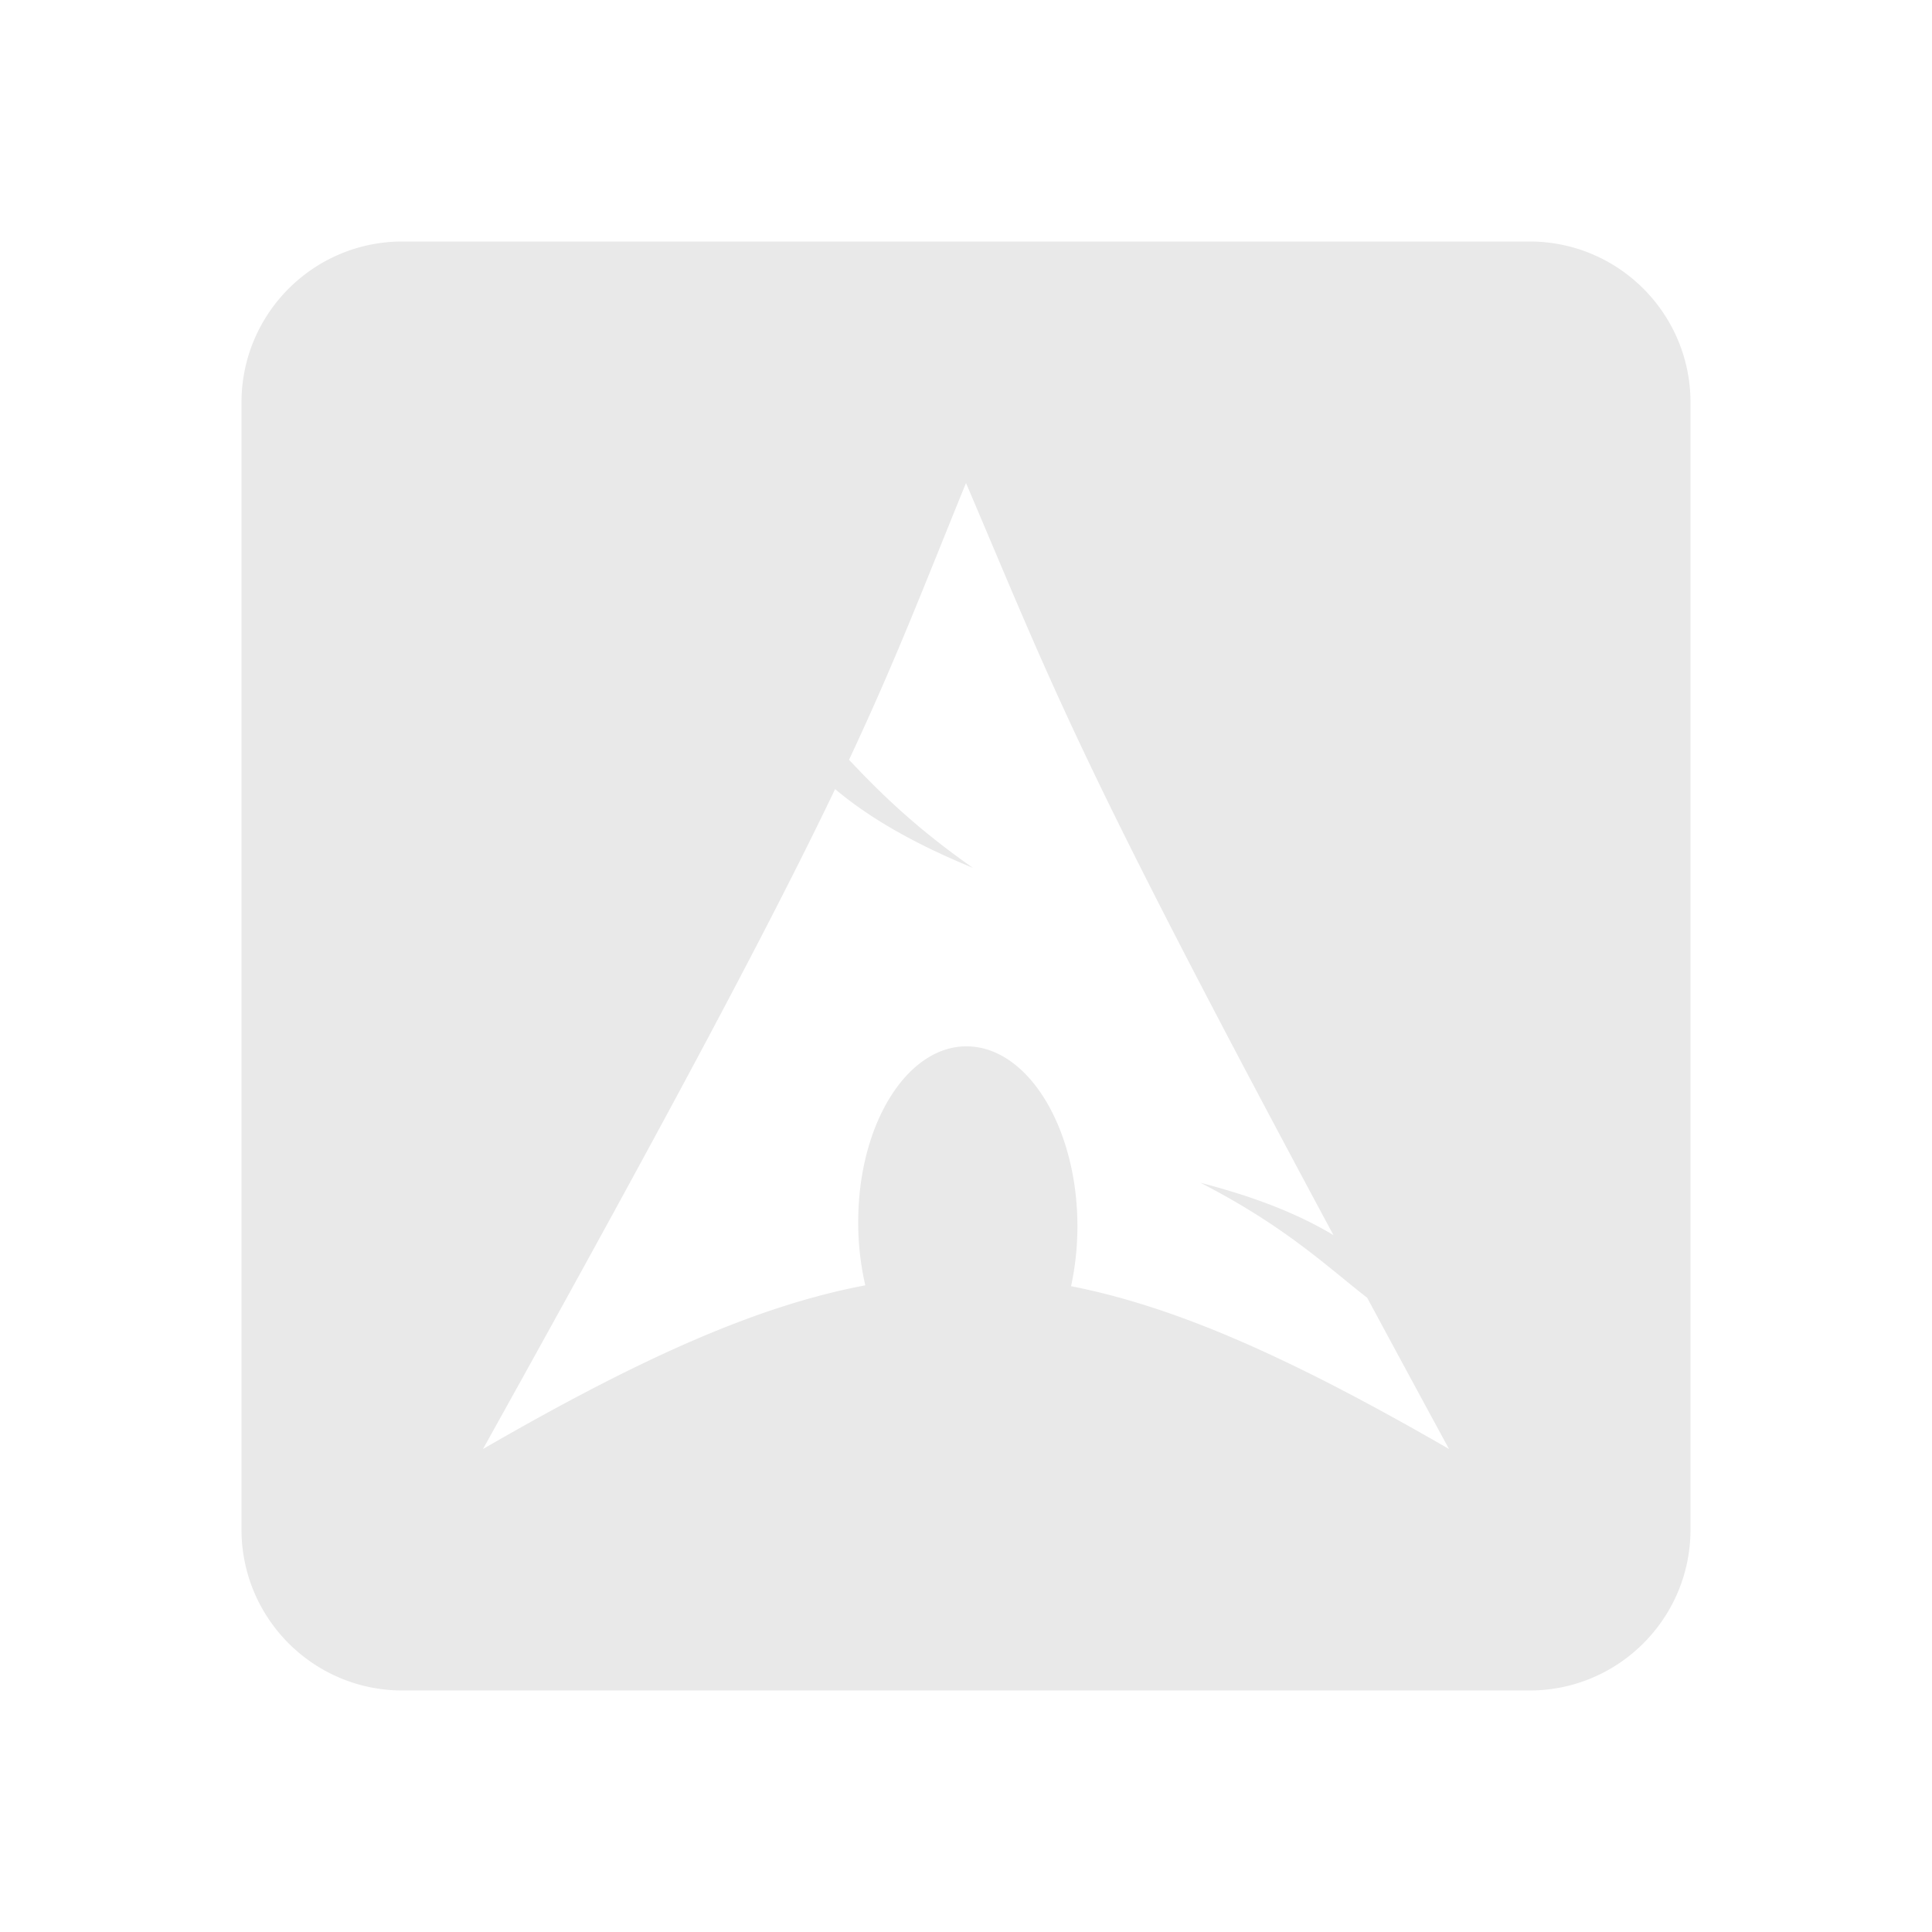 <svg width="48" height="48" fill="#e9e9e9">
  <path d="M10 6c-2.21 0-4 1.79-4 4v28c0 2.21 1.79 4 4 4h28c2.21 0 4-1.79 4-4V10c0-2.21-1.79-4-4-4H10Zm14 6c2.199 5.16 2.717 6.747 9.129 18.686-.81-.487-1.852-.924-3.305-1.301 2.114 1.085 3.15 2.087 4.143 2.857.63 1.17 1.293 2.396 2.033 3.758-3.752-2.166-6.673-3.513-9.39-4.045.09-.41.144-.851.156-1.31.06-2.437-1.11-4.516-2.612-4.643-1.501-.127-2.77 1.747-2.83 4.184l-.002.119a6.991 6.991 0 0 0 .176 1.629C18.751 32.45 15.803 33.804 12 36c4.84-8.696 7.226-13.218 8.748-16.395.797.67 1.861 1.314 3.424 1.957-1.454-1.016-2.349-1.912-3.078-2.685C22.284 16.336 22.932 14.619 24 12Z"/>
</svg>
